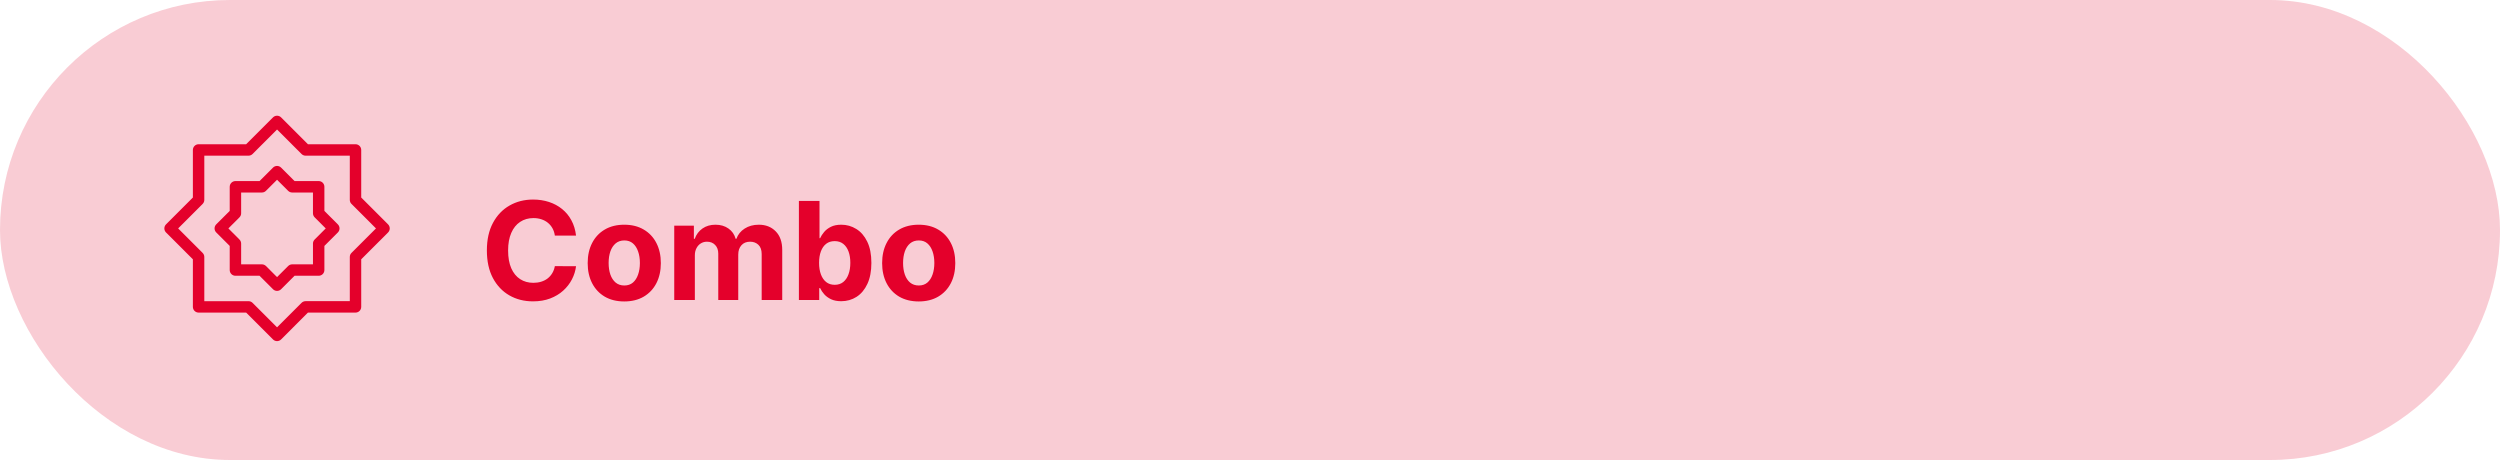 <svg width="250" height="46" viewBox="0 0 250 46" fill="none" xmlns="http://www.w3.org/2000/svg">
<rect opacity="0.2" width="250" height="46" rx="23" fill="#E4002B"/>
<path d="M36.122 30.688C36.122 30.84 36.062 30.985 35.955 31.092C35.848 31.199 35.703 31.259 35.551 31.259H30.794L28.109 33.945C28.002 34.052 27.856 34.112 27.705 34.112C27.553 34.112 27.408 34.052 27.301 33.945L24.615 31.259H19.86C19.708 31.259 19.563 31.199 19.455 31.092C19.348 30.985 19.288 30.84 19.288 30.688V25.931L16.602 23.246C16.495 23.139 16.435 22.993 16.435 22.842C16.435 22.69 16.495 22.545 16.602 22.438L19.288 19.752V14.995C19.288 14.844 19.348 14.698 19.455 14.591C19.563 14.484 19.708 14.424 19.86 14.424H24.615L27.301 11.738C27.408 11.631 27.553 11.571 27.705 11.571C27.856 11.571 28.002 11.631 28.109 11.738L30.794 14.424H35.551C35.703 14.424 35.848 14.484 35.955 14.591C36.062 14.698 36.122 14.844 36.122 14.995V19.752L38.808 22.438C38.915 22.545 38.975 22.69 38.975 22.842C38.975 22.993 38.915 23.139 38.808 23.246L36.122 25.931V30.688ZM34.98 30.116V25.695C34.98 25.543 35.04 25.398 35.148 25.291L37.597 22.842L35.148 20.393C35.094 20.34 35.052 20.277 35.023 20.207C34.994 20.138 34.98 20.064 34.98 19.988V15.567H30.558C30.407 15.567 30.262 15.507 30.154 15.4L27.705 12.951L25.256 15.4C25.203 15.453 25.14 15.495 25.07 15.524C25.001 15.552 24.927 15.567 24.852 15.567H20.431V19.99C20.431 20.141 20.37 20.286 20.263 20.393L17.814 22.842L20.263 25.291C20.37 25.398 20.431 25.543 20.431 25.695V30.118H24.852C24.927 30.117 25.001 30.132 25.07 30.161C25.14 30.189 25.203 30.232 25.256 30.285L27.705 32.733L30.154 30.285C30.261 30.177 30.406 30.117 30.558 30.116H34.98Z" fill="#E4002B"/>
<path d="M32.439 27.005C32.439 27.156 32.379 27.301 32.272 27.409C32.164 27.516 32.019 27.576 31.867 27.576H29.456L28.109 28.923C28.001 29.03 27.856 29.091 27.705 29.091C27.553 29.091 27.408 29.03 27.301 28.923L25.954 27.576H23.543C23.391 27.576 23.246 27.516 23.139 27.409C23.032 27.301 22.971 27.156 22.971 27.005V24.593L21.623 23.244C21.516 23.137 21.456 22.992 21.456 22.84C21.456 22.689 21.516 22.544 21.623 22.436L22.971 21.091V18.68C22.971 18.528 23.032 18.383 23.139 18.276C23.246 18.169 23.391 18.108 23.543 18.108H25.954L27.301 16.76C27.408 16.653 27.553 16.593 27.705 16.593C27.856 16.593 28.001 16.653 28.109 16.76L29.456 18.106H31.867C32.019 18.106 32.164 18.166 32.272 18.274C32.379 18.381 32.439 18.526 32.439 18.678V21.091L33.786 22.438C33.893 22.545 33.954 22.69 33.954 22.842C33.954 22.993 33.893 23.139 33.786 23.246L32.439 24.592V27.005ZM31.296 24.355C31.296 24.204 31.357 24.059 31.464 23.952L32.573 22.842L31.464 21.733C31.411 21.68 31.369 21.616 31.34 21.547C31.311 21.478 31.296 21.403 31.296 21.328V19.251H29.218C29.067 19.251 28.922 19.191 28.815 19.084L27.705 17.975L26.595 19.083C26.542 19.137 26.479 19.179 26.41 19.208C26.34 19.236 26.266 19.251 26.191 19.251H24.114V21.329C24.114 21.404 24.1 21.479 24.071 21.548C24.043 21.617 24 21.68 23.947 21.734L22.838 22.842L23.946 23.953C24.053 24.06 24.114 24.205 24.114 24.357V26.434H26.192C26.267 26.434 26.342 26.449 26.411 26.478C26.48 26.507 26.544 26.549 26.597 26.602L27.705 27.711L28.816 26.602C28.923 26.495 29.068 26.435 29.219 26.434H31.297V24.357L31.296 24.355Z" fill="#E4002B"/>
<g clip-path="url(#clip0_6_2795)">
<g filter="url(#filter0_d_6_2795)">
<path d="M57.604 23.56H55.485C55.446 23.286 55.367 23.042 55.248 22.829C55.129 22.613 54.975 22.43 54.788 22.278C54.601 22.126 54.385 22.01 54.14 21.93C53.898 21.849 53.635 21.808 53.351 21.808C52.838 21.808 52.392 21.936 52.011 22.191C51.63 22.442 51.335 22.81 51.126 23.294C50.916 23.775 50.811 24.358 50.811 25.046C50.811 25.752 50.916 26.345 51.126 26.826C51.339 27.307 51.635 27.669 52.016 27.915C52.397 28.16 52.837 28.282 53.337 28.282C53.617 28.282 53.877 28.245 54.116 28.171C54.358 28.097 54.572 27.989 54.759 27.847C54.946 27.702 55.101 27.526 55.224 27.32C55.35 27.113 55.437 26.878 55.485 26.613L57.604 26.623C57.549 27.078 57.412 27.516 57.193 27.939C56.977 28.358 56.685 28.734 56.317 29.066C55.953 29.395 55.517 29.657 55.011 29.85C54.508 30.04 53.938 30.136 53.303 30.136C52.419 30.136 51.629 29.936 50.932 29.535C50.239 29.136 49.69 28.556 49.287 27.799C48.887 27.041 48.687 26.123 48.687 25.046C48.687 23.965 48.89 23.046 49.297 22.288C49.703 21.529 50.255 20.952 50.951 20.555C51.648 20.155 52.432 19.955 53.303 19.955C53.877 19.955 54.409 20.036 54.9 20.197C55.393 20.359 55.83 20.594 56.211 20.904C56.591 21.21 56.901 21.586 57.14 22.031C57.382 22.476 57.536 22.986 57.604 23.56ZM62.426 30.145C61.674 30.145 61.024 29.985 60.476 29.666C59.931 29.344 59.51 28.895 59.213 28.321C58.916 27.744 58.768 27.074 58.768 26.313C58.768 25.545 58.916 24.875 59.213 24.3C59.51 23.723 59.931 23.275 60.476 22.955C61.024 22.633 61.674 22.471 62.426 22.471C63.177 22.471 63.826 22.633 64.371 22.955C64.919 23.275 65.342 23.723 65.638 24.3C65.935 24.875 66.084 25.545 66.084 26.313C66.084 27.074 65.935 27.744 65.638 28.321C65.342 28.895 64.919 29.344 64.371 29.666C63.826 29.985 63.177 30.145 62.426 30.145ZM62.435 28.549C62.777 28.549 63.063 28.452 63.292 28.258C63.521 28.061 63.693 27.794 63.809 27.455C63.929 27.116 63.989 26.731 63.989 26.299C63.989 25.866 63.929 25.481 63.809 25.142C63.693 24.803 63.521 24.536 63.292 24.339C63.063 24.142 62.777 24.044 62.435 24.044C62.09 24.044 61.8 24.142 61.565 24.339C61.332 24.536 61.157 24.803 61.037 25.142C60.921 25.481 60.863 25.866 60.863 26.299C60.863 26.731 60.921 27.116 61.037 27.455C61.157 27.794 61.332 28.061 61.565 28.258C61.8 28.452 62.09 28.549 62.435 28.549ZM67.424 30V22.568H69.388V23.879H69.475C69.63 23.444 69.888 23.1 70.249 22.849C70.611 22.597 71.043 22.471 71.546 22.471C72.056 22.471 72.49 22.599 72.848 22.854C73.206 23.105 73.445 23.447 73.564 23.879H73.641C73.793 23.454 74.067 23.113 74.464 22.858C74.864 22.6 75.336 22.471 75.881 22.471C76.575 22.471 77.138 22.692 77.57 23.134C78.005 23.573 78.223 24.195 78.223 25.002V30H76.167V25.408C76.167 24.995 76.057 24.686 75.838 24.479C75.618 24.273 75.344 24.17 75.015 24.17C74.641 24.17 74.349 24.289 74.14 24.528C73.93 24.763 73.825 25.075 73.825 25.462V30H71.827V25.365C71.827 25 71.722 24.71 71.512 24.494C71.306 24.278 71.033 24.17 70.695 24.17C70.466 24.17 70.259 24.228 70.075 24.344C69.895 24.457 69.751 24.616 69.645 24.823C69.538 25.026 69.485 25.265 69.485 25.539V30H67.424ZM79.89 30V20.091H81.951V23.817H82.014C82.104 23.616 82.235 23.413 82.406 23.207C82.58 22.997 82.806 22.823 83.083 22.684C83.364 22.542 83.712 22.471 84.129 22.471C84.67 22.471 85.17 22.613 85.628 22.897C86.087 23.178 86.453 23.602 86.727 24.17C87.001 24.734 87.138 25.442 87.138 26.294C87.138 27.123 87.004 27.823 86.736 28.394C86.472 28.961 86.111 29.392 85.653 29.686C85.198 29.976 84.688 30.121 84.124 30.121C83.724 30.121 83.383 30.055 83.103 29.923C82.825 29.79 82.598 29.624 82.421 29.424C82.243 29.221 82.108 29.016 82.014 28.81H81.922V30H79.89ZM81.908 26.284C81.908 26.726 81.969 27.111 82.091 27.441C82.214 27.77 82.391 28.026 82.624 28.21C82.856 28.39 83.138 28.481 83.471 28.481C83.806 28.481 84.09 28.389 84.322 28.205C84.554 28.018 84.73 27.76 84.849 27.431C84.972 27.099 85.033 26.716 85.033 26.284C85.033 25.855 84.974 25.478 84.854 25.152C84.735 24.826 84.559 24.571 84.327 24.387C84.095 24.204 83.809 24.112 83.471 24.112C83.135 24.112 82.851 24.2 82.619 24.378C82.39 24.555 82.214 24.807 82.091 25.133C81.969 25.458 81.908 25.842 81.908 26.284ZM91.871 30.145C91.12 30.145 90.47 29.985 89.921 29.666C89.376 29.344 88.955 28.895 88.659 28.321C88.362 27.744 88.213 27.074 88.213 26.313C88.213 25.545 88.362 24.875 88.659 24.3C88.955 23.723 89.376 23.275 89.921 22.955C90.47 22.633 91.12 22.471 91.871 22.471C92.623 22.471 93.271 22.633 93.816 22.955C94.365 23.275 94.787 23.723 95.084 24.3C95.381 24.875 95.529 25.545 95.529 26.313C95.529 27.074 95.381 27.744 95.084 28.321C94.787 28.895 94.365 29.344 93.816 29.666C93.271 29.985 92.623 30.145 91.871 30.145ZM91.881 28.549C92.223 28.549 92.508 28.452 92.737 28.258C92.966 28.061 93.139 27.794 93.255 27.455C93.374 27.116 93.434 26.731 93.434 26.299C93.434 25.866 93.374 25.481 93.255 25.142C93.139 24.803 92.966 24.536 92.737 24.339C92.508 24.142 92.223 24.044 91.881 24.044C91.536 24.044 91.245 24.142 91.01 24.339C90.778 24.536 90.602 24.803 90.483 25.142C90.366 25.481 90.308 25.866 90.308 26.299C90.308 26.731 90.366 27.116 90.483 27.455C90.602 27.794 90.778 28.061 91.01 28.258C91.245 28.452 91.536 28.549 91.881 28.549Z" fill="#E4002B"/>
</g>
</g>
<defs>
<filter id="filter0_d_6_2795" x="47.687" y="18.955" width="48.842" height="12.19" filterUnits="userSpaceOnUse" color-interpolation-filters="sRGB">
<feFlood flood-opacity="0" result="BackgroundImageFix"/>
<feColorMatrix in="SourceAlpha" type="matrix" values="0 0 0 0 0 0 0 0 0 0 0 0 0 0 0 0 0 0 127 0" result="hardAlpha"/>
<feOffset/>
<feGaussianBlur stdDeviation="0.5"/>
<feComposite in2="hardAlpha" operator="out"/>
<feColorMatrix type="matrix" values="0 0 0 0 0 0 0 0 0 0 0 0 0 0 0 0 0 0 0.01 0"/>
<feBlend mode="normal" in2="BackgroundImageFix" result="effect1_dropShadow_6_2795"/>
<feBlend mode="normal" in="SourceGraphic" in2="effect1_dropShadow_6_2795" result="shape"/>
</filter>
<clipPath id="clip0_6_2795">
<rect width="48.91" height="20" fill="white" transform="translate(48 13)"/>
</clipPath>
</defs>
</svg>
